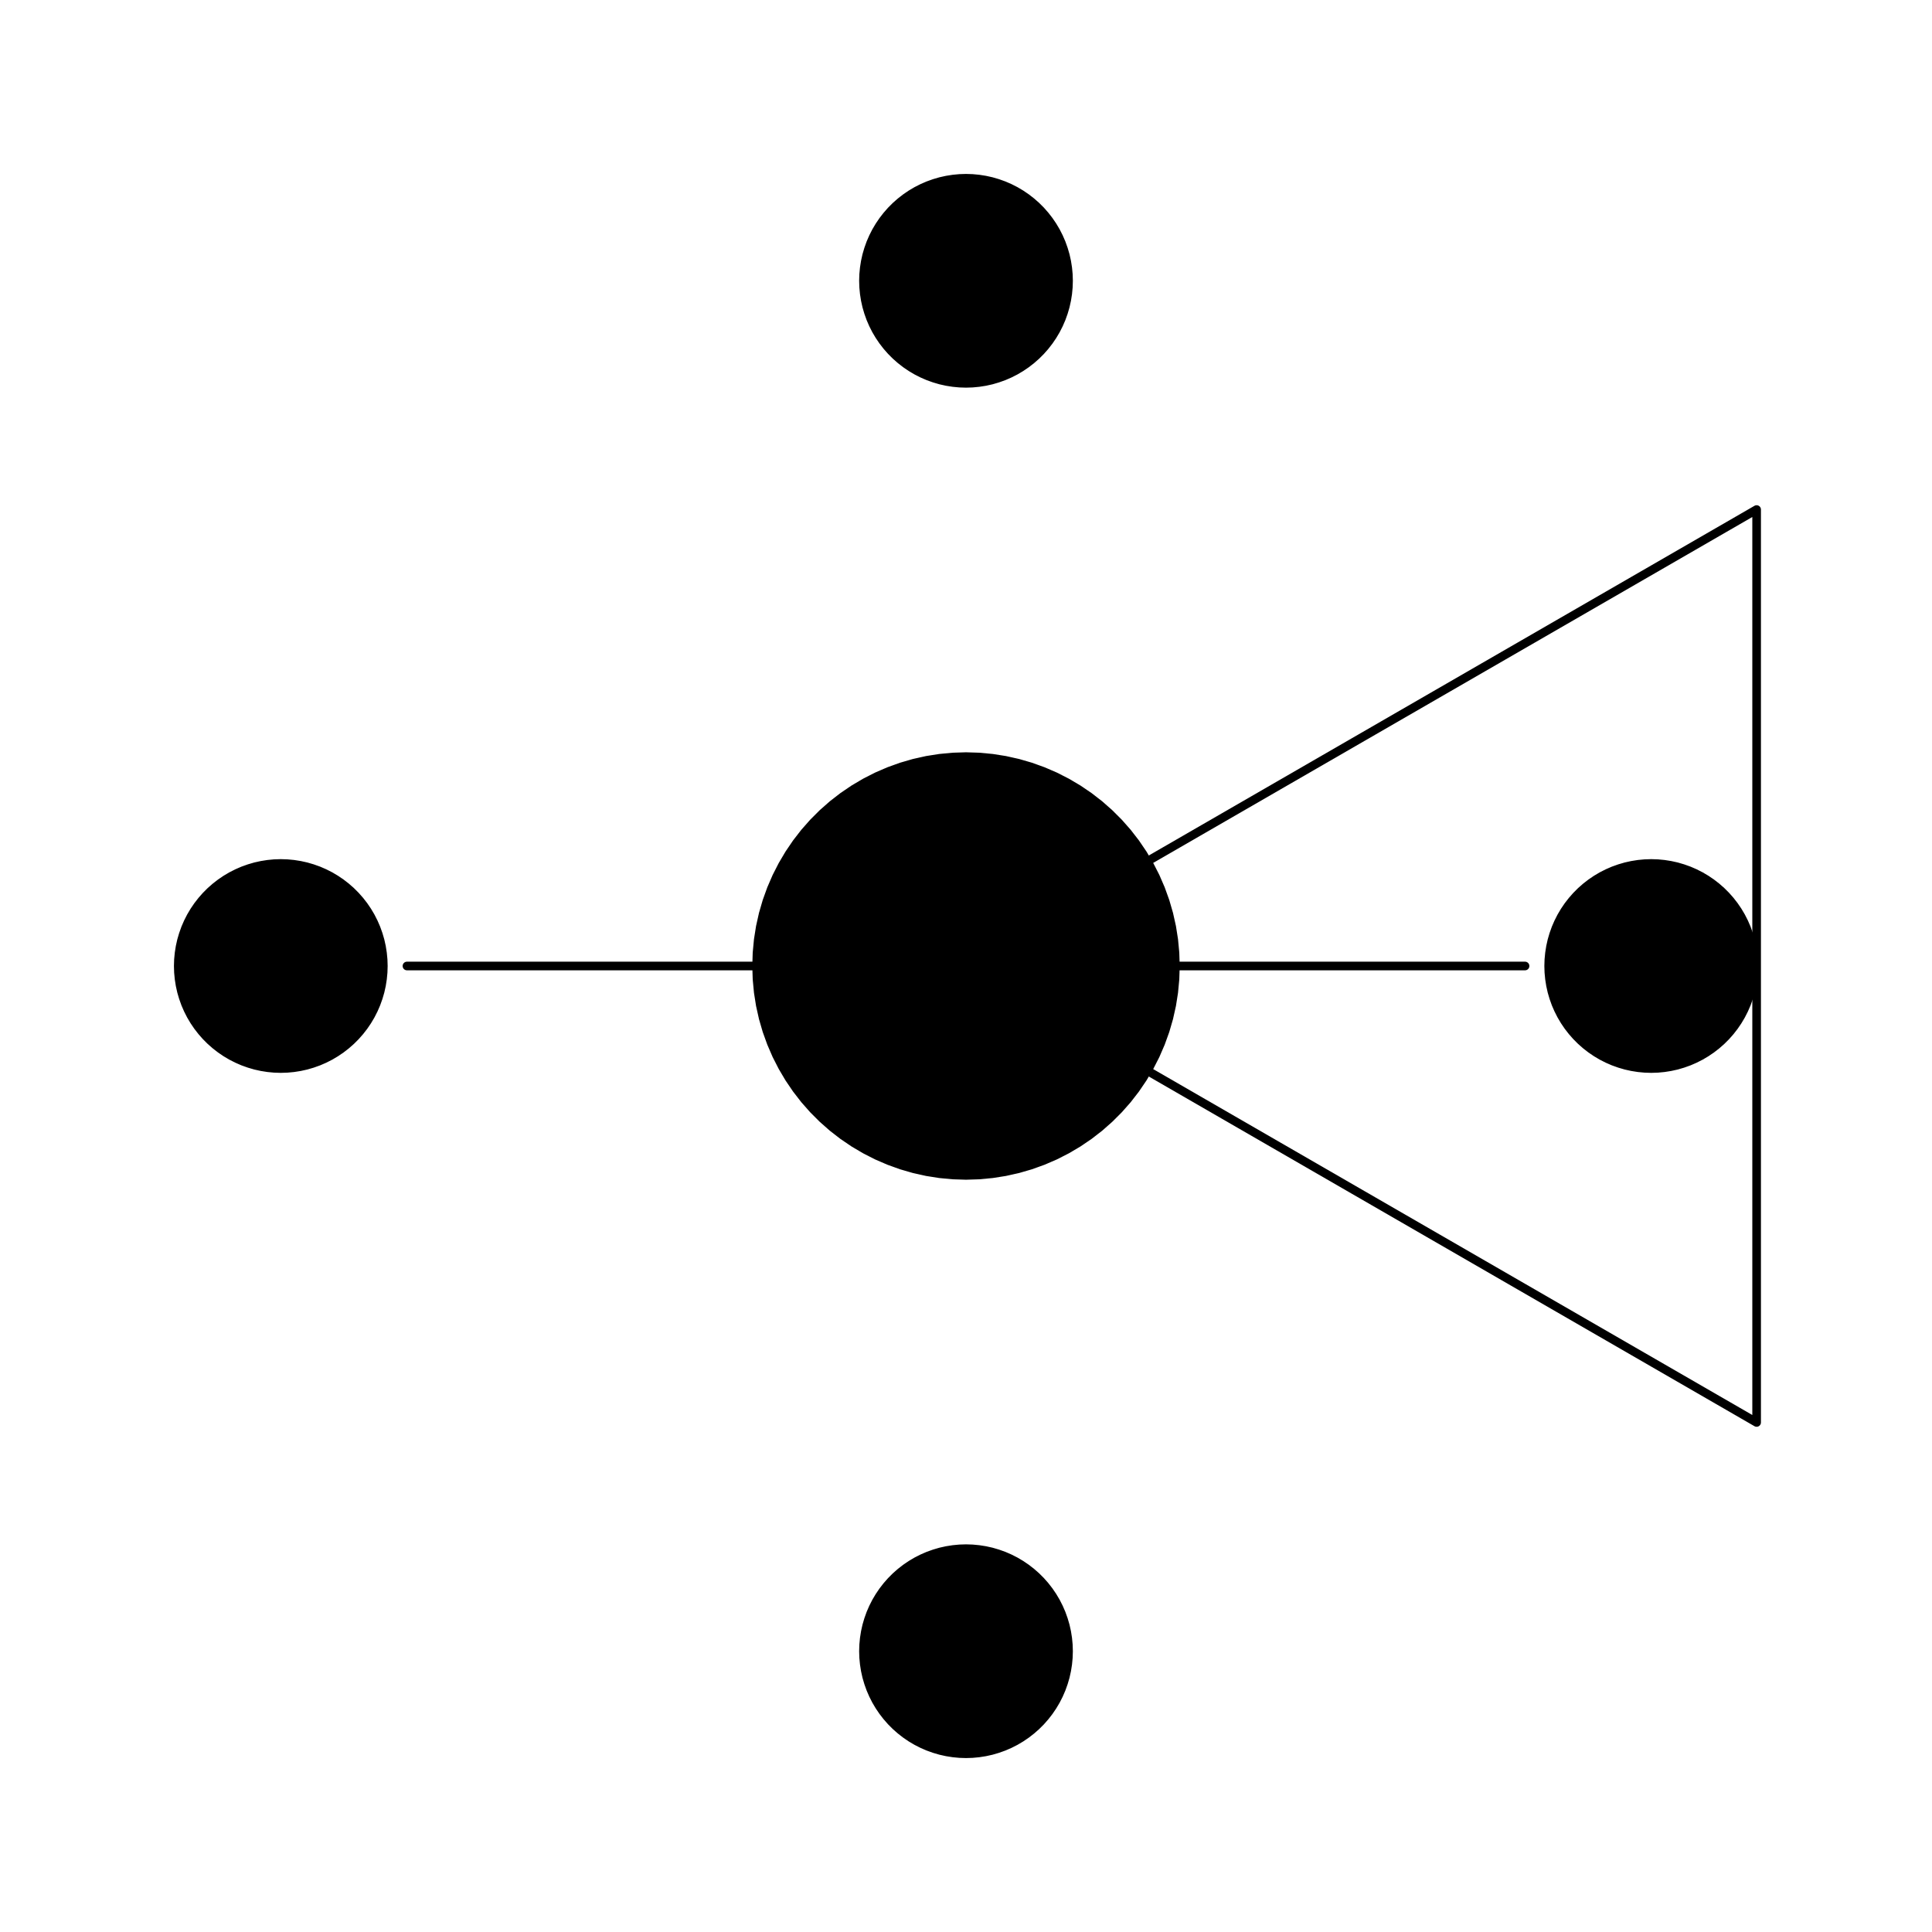<?xml version="1.0" encoding="UTF-8"?>
<svg xmlns="http://www.w3.org/2000/svg" xmlns:xlink="http://www.w3.org/1999/xlink" width="504pt" height="504pt" viewBox="0 0 504 504" version="1.1">
<g id="surface1896">
<rect x="0" y="0" width="504" height="504" style="fill:rgb(100%,100%,100%);fill-opacity:1;stroke:none;"/>
<path style="fill:none;stroke-width:2.25;stroke-linecap:round;stroke-linejoin:round;stroke:rgb(0%,0%,0%);stroke-opacity:1;stroke-miterlimit:10;" d="M 458.25 132.922 L 252 252 L 458.25 371.078 Z M 458.25 132.922 "/>
<path style="fill-rule:nonzero;fill:rgb(0%,0%,0%);fill-opacity:1;stroke-width:1.5;stroke-linecap:round;stroke-linejoin:round;stroke:rgb(0%,0%,0%);stroke-opacity:1;stroke-miterlimit:10;" d="M 307 252 L 306.891 248.547 L 306.566 245.105 L 306.027 241.695 L 305.273 238.32 L 304.309 235.004 L 303.137 231.754 L 301.766 228.582 L 300.195 225.504 L 298.438 222.531 L 296.496 219.672 L 294.379 216.941 L 292.094 214.352 L 289.648 211.906 L 287.059 209.621 L 284.328 207.504 L 281.469 205.562 L 278.496 203.805 L 275.418 202.234 L 272.246 200.863 L 268.996 199.691 L 265.68 198.727 L 262.305 197.973 L 258.895 197.434 L 255.453 197.109 L 252 197 L 248.547 197.109 L 245.105 197.434 L 241.695 197.973 L 238.32 198.727 L 235.004 199.691 L 231.754 200.863 L 228.582 202.234 L 225.504 203.805 L 222.531 205.562 L 219.672 207.504 L 216.941 209.621 L 214.352 211.906 L 211.906 214.352 L 209.621 216.941 L 207.504 219.672 L 205.562 222.531 L 203.805 225.504 L 202.234 228.582 L 200.863 231.754 L 199.691 235.004 L 198.727 238.32 L 197.973 241.695 L 197.434 245.105 L 197.109 248.547 L 197 252 L 197.109 255.453 L 197.434 258.895 L 197.973 262.305 L 198.727 265.68 L 199.691 268.996 L 200.863 272.246 L 202.234 275.418 L 203.805 278.496 L 205.562 281.469 L 207.504 284.328 L 209.621 287.059 L 211.906 289.648 L 214.352 292.094 L 216.941 294.379 L 219.672 296.496 L 222.531 298.438 L 225.504 300.195 L 228.582 301.766 L 231.754 303.137 L 235.004 304.309 L 238.32 305.273 L 241.695 306.027 L 245.105 306.566 L 248.547 306.891 L 252 307 L 255.453 306.891 L 258.895 306.566 L 262.305 306.027 L 265.68 305.273 L 268.996 304.309 L 272.246 303.137 L 275.418 301.766 L 278.496 300.195 L 281.469 298.438 L 284.328 296.496 L 287.059 294.379 L 289.648 292.094 L 292.094 289.648 L 294.379 287.059 L 296.496 284.328 L 298.438 281.469 L 300.195 278.496 L 301.766 275.418 L 303.137 272.246 L 304.309 268.996 L 305.273 265.68 L 306.027 262.305 L 306.566 258.895 L 306.891 255.453 Z M 307 252 "/>
<path style="fill-rule:nonzero;fill:rgb(0%,0%,0%);fill-opacity:1;stroke-width:0.75;stroke-linecap:round;stroke-linejoin:round;stroke:rgb(0%,0%,0%);stroke-opacity:1;stroke-miterlimit:10;" d="M 403.25 252 L 403.305 253.727 L 403.469 255.445 L 403.738 257.152 L 404.113 258.84 L 404.598 260.496 L 405.18 262.125 L 405.867 263.707 L 406.652 265.25 L 407.531 266.734 L 408.504 268.164 L 409.562 269.527 L 410.703 270.824 L 411.926 272.047 L 413.223 273.188 L 414.586 274.246 L 416.016 275.219 L 417.5 276.098 L 419.043 276.883 L 420.625 277.57 L 422.254 278.152 L 423.91 278.637 L 425.598 279.012 L 427.305 279.281 L 429.023 279.445 L 430.75 279.5 L 432.477 279.445 L 434.195 279.281 L 435.902 279.012 L 437.59 278.637 L 439.246 278.152 L 440.875 277.57 L 442.457 276.883 L 444 276.098 L 445.484 275.219 L 446.914 274.246 L 448.277 273.188 L 449.574 272.047 L 450.797 270.824 L 451.938 269.527 L 452.996 268.164 L 453.969 266.734 L 454.848 265.25 L 455.633 263.707 L 456.32 262.125 L 456.902 260.496 L 457.387 258.84 L 457.762 257.152 L 458.031 255.445 L 458.195 253.727 L 458.25 252 L 458.195 250.273 L 458.031 248.555 L 457.762 246.848 L 457.387 245.16 L 456.902 243.504 L 456.32 241.875 L 455.633 240.293 L 454.848 238.75 L 453.969 237.266 L 452.996 235.836 L 451.938 234.473 L 450.797 233.176 L 449.574 231.953 L 448.277 230.812 L 446.914 229.754 L 445.484 228.781 L 444 227.902 L 442.457 227.117 L 440.875 226.43 L 439.246 225.848 L 437.59 225.363 L 435.902 224.988 L 434.195 224.719 L 432.477 224.555 L 430.75 224.5 L 429.023 224.555 L 427.305 224.719 L 425.598 224.988 L 423.91 225.363 L 422.254 225.848 L 420.625 226.43 L 419.043 227.117 L 417.5 227.902 L 416.016 228.781 L 414.586 229.754 L 413.223 230.812 L 411.926 231.953 L 410.703 233.176 L 409.562 234.473 L 408.504 235.836 L 407.531 237.266 L 406.652 238.75 L 405.867 240.293 L 405.18 241.875 L 404.598 243.504 L 404.113 245.16 L 403.738 246.848 L 403.469 248.555 L 403.305 250.273 Z M 403.25 252 "/>
<path style="fill-rule:nonzero;fill:rgb(0%,0%,0%);fill-opacity:1;stroke-width:0.75;stroke-linecap:round;stroke-linejoin:round;stroke:rgb(0%,0%,0%);stroke-opacity:1;stroke-miterlimit:10;" d="M 45.75 252 L 45.805 253.727 L 45.969 255.445 L 46.238 257.152 L 46.613 258.84 L 47.098 260.496 L 47.68 262.125 L 48.367 263.707 L 49.152 265.25 L 50.031 266.734 L 51.004 268.164 L 52.062 269.527 L 53.203 270.824 L 54.426 272.047 L 55.723 273.188 L 57.086 274.246 L 58.516 275.219 L 60 276.098 L 61.543 276.883 L 63.125 277.57 L 64.754 278.152 L 66.41 278.637 L 68.098 279.012 L 69.805 279.281 L 71.523 279.445 L 73.25 279.5 L 74.977 279.445 L 76.695 279.281 L 78.402 279.012 L 80.09 278.637 L 81.746 278.152 L 83.375 277.57 L 84.957 276.883 L 86.5 276.098 L 87.984 275.219 L 89.414 274.246 L 90.777 273.188 L 92.074 272.047 L 93.297 270.824 L 94.438 269.527 L 95.496 268.164 L 96.469 266.734 L 97.348 265.25 L 98.133 263.707 L 98.82 262.125 L 99.402 260.496 L 99.887 258.84 L 100.262 257.152 L 100.531 255.445 L 100.695 253.727 L 100.75 252 L 100.695 250.273 L 100.531 248.555 L 100.262 246.848 L 99.887 245.16 L 99.402 243.504 L 98.82 241.875 L 98.133 240.293 L 97.348 238.75 L 96.469 237.266 L 95.496 235.836 L 94.438 234.473 L 93.297 233.176 L 92.074 231.953 L 90.777 230.812 L 89.414 229.754 L 87.984 228.781 L 86.5 227.902 L 84.957 227.117 L 83.375 226.43 L 81.746 225.848 L 80.09 225.363 L 78.402 224.988 L 76.695 224.719 L 74.977 224.555 L 73.25 224.5 L 71.523 224.555 L 69.805 224.719 L 68.098 224.988 L 66.41 225.363 L 64.754 225.848 L 63.125 226.43 L 61.543 227.117 L 60 227.902 L 58.516 228.781 L 57.086 229.754 L 55.723 230.812 L 54.426 231.953 L 53.203 233.176 L 52.062 234.473 L 51.004 235.836 L 50.031 237.266 L 49.152 238.75 L 48.367 240.293 L 47.68 241.875 L 47.098 243.504 L 46.613 245.16 L 46.238 246.848 L 45.969 248.555 L 45.805 250.273 Z M 45.75 252 "/>
<path style="fill-rule:nonzero;fill:rgb(0%,0%,0%);fill-opacity:1;stroke-width:0.75;stroke-linecap:round;stroke-linejoin:round;stroke:rgb(0%,0%,0%);stroke-opacity:1;stroke-miterlimit:10;" d="M 224.5 430.75 L 224.555 432.477 L 224.719 434.195 L 224.988 435.902 L 225.363 437.59 L 225.848 439.246 L 226.43 440.875 L 227.117 442.457 L 227.902 444 L 228.781 445.484 L 229.754 446.914 L 230.812 448.277 L 231.953 449.574 L 233.176 450.797 L 234.473 451.938 L 235.836 452.996 L 237.266 453.969 L 238.75 454.848 L 240.293 455.633 L 241.875 456.32 L 243.504 456.902 L 245.16 457.387 L 246.848 457.762 L 248.555 458.031 L 250.273 458.195 L 252 458.25 L 253.727 458.195 L 255.445 458.031 L 257.152 457.762 L 258.84 457.387 L 260.496 456.902 L 262.125 456.32 L 263.707 455.633 L 265.25 454.848 L 266.734 453.969 L 268.164 452.996 L 269.527 451.938 L 270.824 450.797 L 272.047 449.574 L 273.188 448.277 L 274.246 446.914 L 275.219 445.484 L 276.098 444 L 276.883 442.457 L 277.57 440.875 L 278.152 439.246 L 278.637 437.59 L 279.012 435.902 L 279.281 434.195 L 279.445 432.477 L 279.5 430.75 L 279.445 429.023 L 279.281 427.305 L 279.012 425.598 L 278.637 423.91 L 278.152 422.254 L 277.57 420.625 L 276.883 419.043 L 276.098 417.5 L 275.219 416.016 L 274.246 414.586 L 273.188 413.223 L 272.047 411.926 L 270.824 410.703 L 269.527 409.562 L 268.164 408.504 L 266.734 407.531 L 265.25 406.652 L 263.707 405.867 L 262.125 405.18 L 260.496 404.598 L 258.84 404.113 L 257.152 403.738 L 255.445 403.469 L 253.727 403.305 L 252 403.25 L 250.273 403.305 L 248.555 403.469 L 246.848 403.738 L 245.16 404.113 L 243.504 404.598 L 241.875 405.18 L 240.293 405.867 L 238.75 406.652 L 237.266 407.531 L 235.836 408.504 L 234.473 409.562 L 233.176 410.703 L 231.953 411.926 L 230.812 413.223 L 229.754 414.586 L 228.781 416.016 L 227.902 417.5 L 227.117 419.043 L 226.43 420.625 L 225.848 422.254 L 225.363 423.91 L 224.988 425.598 L 224.719 427.305 L 224.555 429.023 Z M 224.5 430.75 "/>
<path style="fill-rule:nonzero;fill:rgb(0%,0%,0%);fill-opacity:1;stroke-width:0.75;stroke-linecap:round;stroke-linejoin:round;stroke:rgb(0%,0%,0%);stroke-opacity:1;stroke-miterlimit:10;" d="M 224.5 73.25 L 224.555 74.977 L 224.719 76.695 L 224.988 78.402 L 225.363 80.09 L 225.848 81.746 L 226.43 83.375 L 227.117 84.957 L 227.902 86.5 L 228.781 87.984 L 229.754 89.414 L 230.812 90.777 L 231.953 92.074 L 233.176 93.297 L 234.473 94.438 L 235.836 95.496 L 237.266 96.469 L 238.75 97.348 L 240.293 98.133 L 241.875 98.82 L 243.504 99.402 L 245.16 99.887 L 246.848 100.262 L 248.555 100.531 L 250.273 100.695 L 252 100.75 L 253.727 100.695 L 255.445 100.531 L 257.152 100.262 L 258.84 99.887 L 260.496 99.402 L 262.125 98.82 L 263.707 98.133 L 265.25 97.348 L 266.734 96.469 L 268.164 95.496 L 269.527 94.438 L 270.824 93.297 L 272.047 92.074 L 273.188 90.777 L 274.246 89.414 L 275.219 87.984 L 276.098 86.5 L 276.883 84.957 L 277.57 83.375 L 278.152 81.746 L 278.637 80.09 L 279.012 78.402 L 279.281 76.695 L 279.445 74.977 L 279.5 73.25 L 279.445 71.523 L 279.281 69.805 L 279.012 68.098 L 278.637 66.41 L 278.152 64.754 L 277.57 63.125 L 276.883 61.543 L 276.098 60 L 275.219 58.516 L 274.246 57.086 L 273.188 55.723 L 272.047 54.426 L 270.824 53.203 L 269.527 52.062 L 268.164 51.004 L 266.734 50.031 L 265.25 49.152 L 263.707 48.367 L 262.125 47.68 L 260.496 47.098 L 258.84 46.613 L 257.152 46.238 L 255.445 45.969 L 253.727 45.805 L 252 45.75 L 250.273 45.805 L 248.555 45.969 L 246.848 46.238 L 245.16 46.613 L 243.504 47.098 L 241.875 47.68 L 240.293 48.367 L 238.75 49.152 L 237.266 50.031 L 235.836 51.004 L 234.473 52.062 L 233.176 53.203 L 231.953 54.426 L 230.812 55.723 L 229.754 57.086 L 228.781 58.516 L 227.902 60 L 227.117 61.543 L 226.43 63.125 L 225.848 64.754 L 225.363 66.41 L 224.988 68.098 L 224.719 69.805 L 224.555 71.523 Z M 224.5 73.25 "/>
<path style="fill:none;stroke-width:2.25;stroke-linecap:round;stroke-linejoin:round;stroke:rgb(0%,0%,0%);stroke-opacity:1;stroke-miterlimit:10;" d="M 106.16 252 L 397.84 252 Z M 106.16 252 "/>
</g>
</svg>

